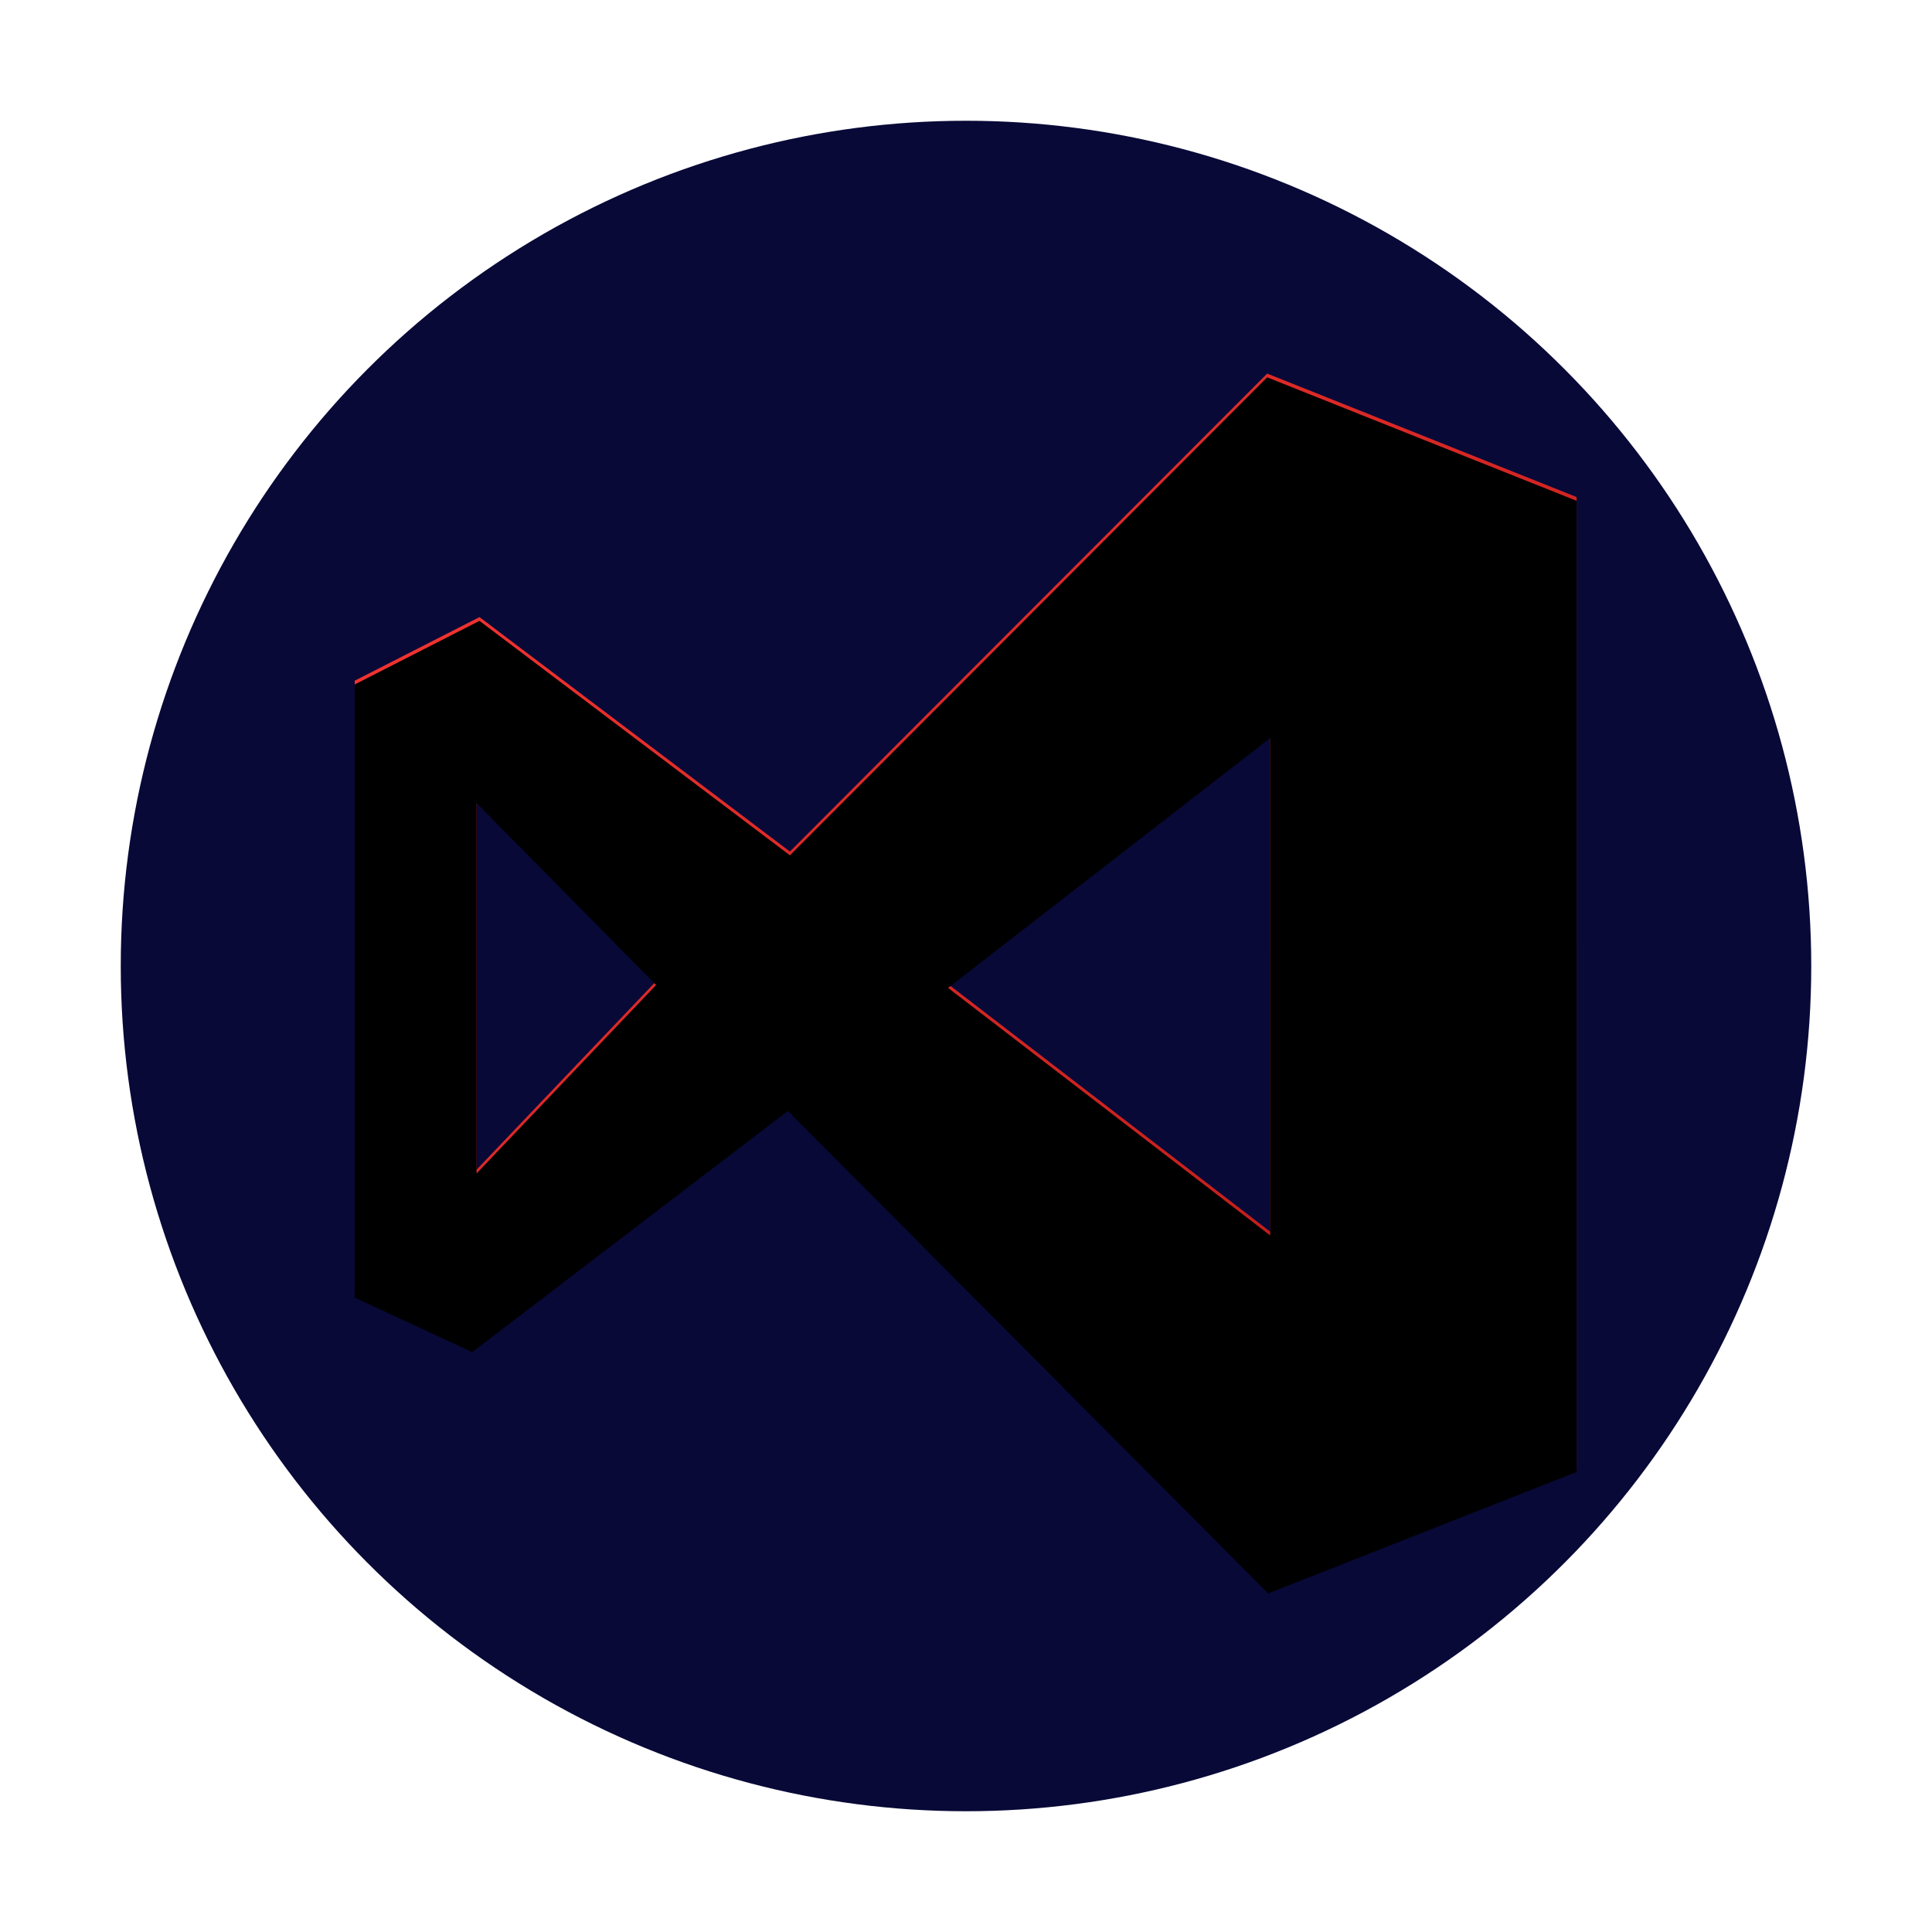 <svg xmlns="http://www.w3.org/2000/svg" xmlns:xlink="http://www.w3.org/1999/xlink" width="512" height="512" viewBox="0 0 512 512">
  <defs>
    <linearGradient id="vscode-dark-red-a" x1="50%" x2="50%" y1="0%" y2="100%">
      <stop offset="0%" stop-color="#080937"/>
      <stop offset="100%" stop-color="#080937"/>
    </linearGradient>
    <linearGradient id="vscode-dark-red-b" x1="0%" x2="102%" y1="0%" y2="101%">
      <stop offset="0%" stop-color="#FA3734"/>
      <stop offset="100%" stop-color="#AF1512"/>
    </linearGradient>
    <path id="vscode-dark-red-c" d="M94,180.394 L127.069,163.536 L209.336,225.671 L335.812,99 L417.809,131.72 L417.809,389.091 L336.077,421.273 L208.791,293.405 L125.149,357.331 L94,342.874 L94,180.394 Z M126.303,211.832 L126.303,309.977 L173.875,260.036 L126.303,211.832 Z M336.6,194.601 L251.246,260.801 L336.6,326.394 L336.6,194.601 Z"/>
    <filter id="vscode-dark-red-d" width="101.5%" height="101.6%" x="-.8%" y="-.8%" filterUnits="objectBoundingBox">
      <feGaussianBlur in="SourceAlpha" result="shadowBlurInner1" stdDeviation="2"/>
      <feOffset dy="1" in="shadowBlurInner1" result="shadowOffsetInner1"/>
      <feComposite in="shadowOffsetInner1" in2="SourceAlpha" k2="-1" k3="1" operator="arithmetic" result="shadowInnerInner1"/>
      <feColorMatrix in="shadowInnerInner1" values="0 0 0 0 0   0 0 0 0 0   0 0 0 0 0  0 0 0 0.5 0"/>
    </filter>
  </defs>
  <g fill="none" fill-rule="evenodd">
    <circle cx="256" cy="256" r="224" fill="url(#vscode-dark-red-a)"/>
    <use fill="url(#vscode-dark-red-b)" xlink:href="#vscode-dark-red-c"/>
    <use fill="#000" filter="url(#vscode-dark-red-d)" xlink:href="#vscode-dark-red-c"/>
  </g>
</svg>
